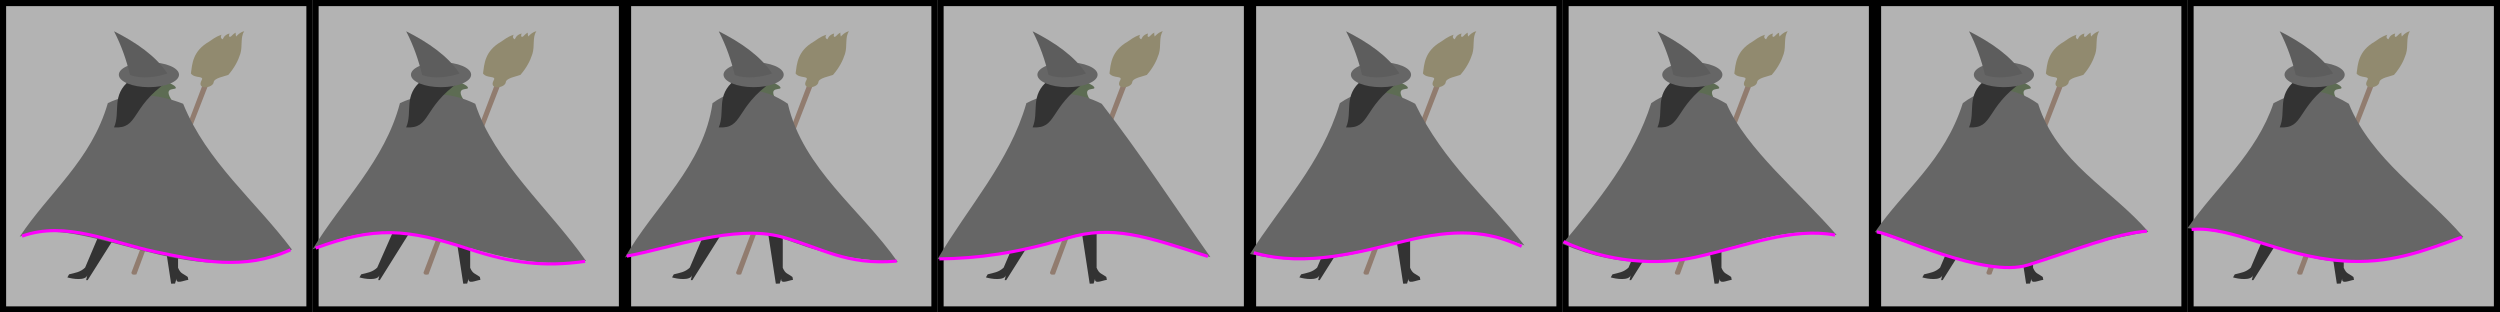 <?xml version="1.0" encoding="UTF-8" standalone="no"?>
<!-- Created with Inkscape (http://www.inkscape.org/) -->

<svg
   width="400"
   height="50"
   viewBox="0 0 400 50"
   version="1.1"
   id="svg1"
   sodipodi:docname="billow_keys.svg"
   inkscape:version="1.3.2 (091e20e, 2023-11-25)"
   xmlns:inkscape="http://www.inkscape.org/namespaces/inkscape"
   xmlns:sodipodi="http://sodipodi.sourceforge.net/DTD/sodipodi-0.dtd"
   xmlns="http://www.w3.org/2000/svg"
   xmlns:svg="http://www.w3.org/2000/svg">
  <rect x="0" y="0" width="400" height="50" fill="#808080" stroke="none"/>
  <sodipodi:namedview
     id="namedview1"
     pagecolor="#ffffff"
     bordercolor="#666666"
     borderopacity="1.0"
     inkscape:showpageshadow="2"
     inkscape:pageopacity="0.0"
     inkscape:pagecheckerboard="0"
     inkscape:deskcolor="#d1d1d1"
     inkscape:zoom="1.744786"
     inkscape:cx="210.62755"
     inkscape:cy="41.265806"
     inkscape:window-width="1452"
     inkscape:window-height="752"
     inkscape:window-x="226"
     inkscape:window-y="41"
     inkscape:window-maximized="0"
     inkscape:current-layer="layer12"
     showguides="false" />
  <defs
     id="defs1" />
  <g
     id="layer1"
     style="display:inline"
     sodipodi:insensitive="true">
    <rect
       style="fill:#b3b3b3;stroke:#000000;stroke-width:0.98;stroke-linecap:square;stroke-dasharray:none;stroke-opacity:1"
       id="rect1"
       width="49.02"
       height="49.02"
       x="0.49"
       y="0.49" />
    <rect
       style="fill:#b3b3b3;stroke:#000000;stroke-width:0.98;stroke-linecap:square;stroke-dasharray:none;stroke-opacity:1"
       id="rect2"
       width="49.02"
       height="49.02"
       x="50.49"
       y="0.49" />
    <rect
       style="fill:#b3b3b3;stroke:#000000;stroke-width:0.98;stroke-linecap:square;stroke-dasharray:none;stroke-opacity:1"
       id="rect3"
       width="49.02"
       height="49.02"
       x="100.49"
       y="0.49" />
    <rect
       style="fill:#b3b3b3;stroke:#000000;stroke-width:0.98;stroke-linecap:square;stroke-dasharray:none;stroke-opacity:1"
       id="rect4"
       width="49.02"
       height="49.02"
       x="150.49"
       y="0.49" />
    <rect
       style="fill:#b3b3b3;stroke:#000000;stroke-width:0.98;stroke-linecap:square;stroke-dasharray:none;stroke-opacity:1"
       id="rect5"
       width="49.02"
       height="49.02"
       x="200.49"
       y="0.49" />
    <rect
       style="fill:#b3b3b3;stroke:#000000;stroke-width:0.98;stroke-linecap:square;stroke-dasharray:none;stroke-opacity:1"
       id="rect6"
       width="49.02"
       height="49.02"
       x="250.49"
       y="0.49" />
    <rect
       style="fill:#b3b3b3;stroke:#000000;stroke-width:0.98;stroke-linecap:square;stroke-dasharray:none;stroke-opacity:1"
       id="rect7"
       width="49.02"
       height="49.02"
       x="300.49"
       y="0.49" />
    <rect
       style="fill:#b3b3b3;stroke:#000000;stroke-width:0.98;stroke-linecap:square;stroke-dasharray:none;stroke-opacity:1"
       id="rect8"
       width="49.02"
       height="49.02"
       x="350.49"
       y="0.49" />
    <rect
       style="fill:#ffffff;fill-opacity:0.382;fill-rule:evenodd;stroke-width:0.3;stroke-linecap:square"
       id="rect9"
       width="3.705"
       height="7.062"
       x="220.712"
       y="192.193" />
  </g>
  <g
     id="g55"
     style="display:inline"
     inkscape:label="sprite"
     sodipodi:insensitive="true">
    <path
       style="display:inline;fill:#5d6c53;fill-opacity:1;stroke:none;stroke-width:0.801px;stroke-linecap:butt;stroke-linejoin:miter;stroke-opacity:1"
       d="M 73.421,12.389 C 72.024,11.669 69.962,12.046 68.686,12.655 c 1.46,2.809 4.634,5.335 5.761,3.731 -2.128,-2.993 1.053,-1.665 0.315,-2.545 -0.36,-0.429 -1.505,-0.556 -1.341,-1.453 z"
       id="path65" />
    <path
       style="fill:#5d6c53;fill-opacity:1;stroke:none;stroke-width:0.801px;stroke-linecap:butt;stroke-linejoin:miter;stroke-opacity:1"
       d="m 123.434,12.389 c -1.396,-0.72 -3.459,-0.343 -4.734,0.267 1.46,2.809 4.634,5.335 5.761,3.731 -2.128,-2.993 1.053,-1.665 0.315,-2.545 -0.36,-0.429 -1.505,-0.556 -1.341,-1.453 z"
       id="path72" />
    <path
       style="fill:#5d6c53;fill-opacity:1;stroke:none;stroke-width:0.801px;stroke-linecap:butt;stroke-linejoin:miter;stroke-opacity:1"
       d="m 173.652,12.389 c -1.396,-0.72 -3.459,-0.343 -4.734,0.267 1.46,2.809 4.634,5.335 5.761,3.731 -2.128,-2.993 1.053,-1.665 0.315,-2.545 -0.36,-0.429 -1.505,-0.556 -1.341,-1.453 z"
       id="path79" />
    <path
       style="fill:#5d6c53;fill-opacity:1;stroke:none;stroke-width:0.801px;stroke-linecap:butt;stroke-linejoin:miter;stroke-opacity:1"
       d="m 223.808,12.389 c -1.396,-0.72 -3.459,-0.343 -4.734,0.267 1.46,2.809 4.634,5.335 5.761,3.731 -2.128,-2.993 1.053,-1.665 0.315,-2.545 -0.36,-0.429 -1.505,-0.556 -1.341,-1.453 z"
       id="path86" />
    <path
       style="fill:#333333;fill-opacity:1;stroke:none;stroke-width:1px;stroke-linecap:butt;stroke-linejoin:miter;stroke-opacity:1"
       d="m 275.436,36.793 -0.003,6.051 c 0.439,1.01 0.742,0.851 1.553,1.476 l 0.087,0.453 c -0.792,0.114 -2.006,0.753 -1.885,-0.195 l -0.241,0.798 -0.624,0.008 -1.429,-9.348 z"
       id="path92" />
    <path
       id="path94"
       style="fill:#917c6f;stroke-width:0.3;stroke-linecap:square;stroke-opacity:0.488"
       d="m 279.422,13.405 0.801,0.297 c -4.077,10.379 -7.804,20.337 -11.455,30.201 -0.422,0.09 -0.768,0.087 -0.801,-0.297 z" />
    <path
       style="fill:#5d6c53;fill-opacity:1;stroke:none;stroke-width:0.801px;stroke-linecap:butt;stroke-linejoin:miter;stroke-opacity:1"
       d="m 273.626,12.389 c -1.396,-0.72 -3.459,-0.343 -4.734,0.267 1.46,2.809 4.634,5.335 5.761,3.731 -2.128,-2.993 1.053,-1.665 0.315,-2.545 -0.36,-0.429 -1.505,-0.556 -1.341,-1.453 z"
       id="path93" />
    <path
       style="fill:#333333;fill-opacity:1;stroke:none;stroke-width:1px;stroke-linecap:butt;stroke-linejoin:miter;stroke-opacity:1"
       d="m 312.778,37.244 -2.363,5.571 c -0.799,0.758 -1.572,0.821 -2.563,1.079 l -0.279,0.489 c 0.838,0.255 2.933,0.566 3.193,-0.354 l -0.191,0.788 h 0.253 l 4.587,-7.274 z"
       id="path98" />
    <path
       style="fill:#333333;fill-opacity:1;stroke:none;stroke-width:1px;stroke-linecap:butt;stroke-linejoin:miter;stroke-opacity:1"
       d="m 325.29,36.793 -0.003,6.051 c 0.439,1.01 0.742,0.851 1.553,1.476 l 0.087,0.453 c -0.792,0.114 -2.006,0.753 -1.885,-0.195 l -0.241,0.798 -0.624,0.008 -1.429,-9.348 z"
       id="path99" />
    <path
       style="fill:#5d6c53;fill-opacity:1;stroke:none;stroke-width:0.801px;stroke-linecap:butt;stroke-linejoin:miter;stroke-opacity:1"
       d="m 323.48,12.389 c -1.396,-0.72 -3.459,-0.343 -4.734,0.267 1.46,2.809 4.634,5.335 5.761,3.731 -2.128,-2.993 1.053,-1.665 0.315,-2.545 -0.36,-0.429 -1.505,-0.556 -1.341,-1.453 z"
       id="path100" />
    <path
       id="path101"
       style="fill:#917c6f;stroke-width:0.3;stroke-linecap:square;stroke-opacity:0.488"
       d="m 329.276,13.405 0.801,0.297 c -4.077,10.379 -7.804,20.337 -11.454,30.201 -0.422,0.09 -0.768,0.087 -0.801,-0.297 z" />
    <path
       style="fill:#333333;fill-opacity:1;stroke:none;stroke-width:1px;stroke-linecap:butt;stroke-linejoin:miter;stroke-opacity:1"
       d="m 213.107,37.244 -2.363,5.571 c -0.799,0.758 -1.572,0.821 -2.563,1.079 l -0.279,0.489 c 0.838,0.255 2.933,0.566 3.193,-0.354 l -0.191,0.788 h 0.253 l 4.587,-7.274 z"
       id="path84" />
    <path
       style="fill:#333333;fill-opacity:1;stroke:none;stroke-width:1px;stroke-linecap:butt;stroke-linejoin:miter;stroke-opacity:1"
       d="m 225.619,36.793 -0.003,6.051 c 0.439,1.01 0.742,0.851 1.553,1.476 l 0.087,0.453 c -0.792,0.114 -2.006,0.753 -1.885,-0.195 l -0.241,0.798 -0.624,0.008 -1.429,-9.348 z"
       id="path85" />
    <path
       id="path87"
       style="fill:#917c6f;stroke-width:0.3;stroke-linecap:square;stroke-opacity:0.488"
       d="m 229.604,13.405 0.801,0.297 c -4.077,10.379 -7.804,20.337 -11.454,30.201 -0.422,0.09 -0.768,0.087 -0.801,-0.297 z" />
    <path
       style="fill:#333333;fill-opacity:1;stroke:none;stroke-width:1px;stroke-linecap:butt;stroke-linejoin:miter;stroke-opacity:1"
       d="m 162.951,37.244 -2.363,5.571 c -0.799,0.758 -1.572,0.821 -2.563,1.079 l -0.279,0.489 c 0.838,0.255 2.933,0.566 3.193,-0.354 l -0.191,0.788 h 0.253 l 4.587,-7.274 z"
       id="path77" />
    <path
       style="fill:#333333;fill-opacity:1;stroke:none;stroke-width:1px;stroke-linecap:butt;stroke-linejoin:miter;stroke-opacity:1"
       d="m 175.462,36.793 -0.003,6.051 c 0.439,1.01 0.742,0.851 1.553,1.476 l 0.087,0.453 c -0.792,0.114 -2.006,0.753 -1.885,-0.195 l -0.241,0.798 -0.624,0.008 -1.429,-9.348 z"
       id="path78" />
    <path
       id="path80"
       style="fill:#917c6f;stroke-width:0.3;stroke-linecap:square;stroke-opacity:0.488"
       d="m 179.448,13.405 0.801,0.297 c -4.077,10.379 -7.804,20.337 -11.455,30.201 -0.422,0.09 -0.768,0.087 -0.801,-0.297 z" />
    <path
       style="fill:#333333;fill-opacity:1;stroke:none;stroke-width:1px;stroke-linecap:butt;stroke-linejoin:miter;stroke-opacity:1"
       d="m 112.733,37.244 -2.363,5.571 c -0.799,0.758 -1.572,0.821 -2.563,1.079 l -0.279,0.489 c 0.838,0.255 2.933,0.566 3.193,-0.354 l -0.191,0.788 h 0.253 l 4.587,-7.274 z"
       id="path70" />
    <path
       style="fill:#333333;fill-opacity:1;stroke:none;stroke-width:1px;stroke-linecap:butt;stroke-linejoin:miter;stroke-opacity:1"
       d="m 125.245,36.793 -0.003,6.051 c 0.439,1.01 0.742,0.851 1.553,1.476 l 0.087,0.453 c -0.792,0.114 -2.006,0.753 -1.885,-0.195 l -0.241,0.798 -0.624,0.008 -1.429,-9.348 z"
       id="path71" />
    <path
       id="path73"
       style="fill:#917c6f;stroke-width:0.3;stroke-linecap:square;stroke-opacity:0.488"
       d="m 129.23,13.405 0.801,0.297 c -4.077,10.379 -7.804,20.337 -11.455,30.201 -0.422,0.09 -0.768,0.087 -0.801,-0.297 z" />
    <path
       style="display:inline;fill:#333333;fill-opacity:1;stroke:none;stroke-width:1px;stroke-linecap:butt;stroke-linejoin:miter;stroke-opacity:1"
       d="m 63.123,36.548 -2.767,6.267 c -0.799,0.758 -1.572,0.821 -2.563,1.079 l -0.279,0.489 c 0.838,0.255 2.933,0.566 3.193,-0.354 l -0.191,0.788 h 0.253 l 4.99,-7.97 z"
       id="path63" />
    <path
       style="display:inline;fill:#333333;fill-opacity:1;stroke:none;stroke-width:1px;stroke-linecap:butt;stroke-linejoin:miter;stroke-opacity:1"
       d="m 75.231,36.793 -0.003,6.051 c 0.439,1.01 0.742,0.851 1.553,1.476 l 0.087,0.453 c -0.792,0.114 -2.006,0.753 -1.885,-0.195 l -0.241,0.798 -0.624,0.008 -1.429,-9.348 z"
       id="path64" />
    <path
       id="path66"
       style="display:inline;fill:#917c6f;stroke-width:0.3;stroke-linecap:square;stroke-opacity:0.488"
       d="m 79.217,13.405 0.801,0.297 c -4.077,10.379 -7.804,20.337 -11.455,30.201 -0.422,0.09 -0.768,0.087 -0.801,-0.297 z" />
    <path
       style="fill:#333333;fill-opacity:1;stroke:none;stroke-width:1px;stroke-linecap:butt;stroke-linejoin:miter;stroke-opacity:1"
       d="m 15.981,37.244 -2.363,5.571 c -0.799,0.758 -1.572,0.821 -2.563,1.079 l -0.279,0.489 c 0.838,0.255 2.933,0.566 3.193,-0.354 l -0.191,0.788 h 0.253 l 4.587,-7.274 z"
       id="path60" />
    <path
       style="fill:#333333;fill-opacity:1;stroke:none;stroke-width:1px;stroke-linecap:butt;stroke-linejoin:miter;stroke-opacity:1"
       d="m 28.493,36.793 -0.003,6.051 c 0.439,1.01 0.742,0.851 1.553,1.476 l 0.087,0.453 c -0.792,0.114 -2.006,0.753 -1.885,-0.195 l -0.241,0.798 -0.624,0.008 -1.429,-9.348 z"
       id="path61" />
    <path
       style="fill:#5d6c53;fill-opacity:1;stroke:none;stroke-width:0.801px;stroke-linecap:butt;stroke-linejoin:miter;stroke-opacity:1"
       d="m 26.683,12.389 c -1.396,-0.72 -3.459,-0.343 -4.734,0.267 1.46,2.809 4.634,5.335 5.761,3.731 -2.128,-2.993 1.053,-1.665 0.315,-2.545 -0.36,-0.429 -1.505,-0.556 -1.341,-1.453 z"
       id="path59" />
    <path
       id="rect62"
       style="fill:#917c6f;stroke-width:0.3;stroke-linecap:square;stroke-opacity:0.488"
       d="m 32.479,13.405 0.801,0.297 c -4.077,10.379 -7.804,20.337 -11.455,30.201 -0.422,0.09 -0.768,0.087 -0.801,-0.297 z" />
    <path
       style="fill:#666666;stroke:none;stroke-width:1px;stroke-linecap:butt;stroke-linejoin:miter;stroke-opacity:1"
       d="m 17.252,16.502 c 3.476,-1.708 7.494,-1.675 12.054,0.101 C 33.076,25.924 40.898,32.164 46.714,39.929 30.441,47.161 13.365,33.755 3.154,37.87 7.866,30.761 14.6,25.677 17.252,16.502 Z"
       id="path48" />
    <path
       style="fill:#918a6f;fill-opacity:1;stroke:none;stroke-width:0.892px;stroke-linecap:butt;stroke-linejoin:miter;stroke-opacity:1"
       d="m 36.531,11.985 c -0.564,0.229 -2.278,0.491 -2.342,1.167 -0.091,0.961 -2.852,1.324 -1.919,-0.333 0.423,-0.75 -1.119,-0.221 -1.728,-1.065 0.215,-1.511 0.263,-3.568 2.905,-5.089 0.452,-0.26 0.909,-0.759 2.036,-1.112 -0.074,0.003 -0.36,0.518 0.147,0.738 0.059,-0.023 0.151,-0.691 1.093,-0.938 0.006,-0.001 -0.223,0.547 0.081,0.55 0.316,-0.095 0.431,-0.504 0.955,-0.685 -0.164,0.127 0.071,0.757 0.052,0.667 C 37.649,5.886 38.499,5.067 39.085,5 c -0.662,0.936 -0.245,2.382 -0.637,3.619 -0.343,1.082 -0.908,2.197 -1.917,3.365 z"
       id="path62" />
    <path
       style="fill:#333333;fill-opacity:1;stroke:none;stroke-width:0.929px;stroke-linecap:butt;stroke-linejoin:miter;stroke-opacity:1"
       d="m 20.8,12.815 c 1.759,-0.774 4.371,-0.388 5.989,0.25 -6.004,4.204 -4.529,7.55 -8.543,7.321 1.081,-2.526 -0.523,-5.102 2.554,-7.571 z"
       id="path58" />
    <path
       style="display:inline;fill:#666666;stroke:none;stroke-width:1px;stroke-linecap:butt;stroke-linejoin:miter;stroke-opacity:1"
       d="m 63.99,16.502 c 4.491,-2.082 8.419,-1.646 12.054,0.101 3.002,9.252 11.807,16.756 17.715,25.132 C 76.167,44.236 67.242,31.801 50,39.911 54.7,32.132 61.571,25.774 63.99,16.502 Z"
       id="path49" />
    <path
       style="fill:#666666;stroke:none;stroke-width:1px;stroke-linecap:butt;stroke-linejoin:miter;stroke-opacity:1"
       d="m 114.003,16.502 c 4.064,-2.916 8.078,-2.593 12.054,0.101 2.438,10.479 11.701,16.898 17.583,25.328 C 119.661,40.719 130.643,32.677 100,41.188 c 4.687,-8.217 12.535,-14.515 14.003,-24.686 z"
       id="path50" />
    <path
       style="fill:#666666;stroke:none;stroke-width:1px;stroke-linecap:butt;stroke-linejoin:miter;stroke-opacity:1"
       d="m 164.221,16.502 c 4.265,-2.201 8.244,-1.813 12.054,0.101 6.244,8.069 11.623,16.361 17.4,24.55 C 168.981,32.706 176.818,40.481 150,41.469 154.827,33.196 161.522,25.971 164.221,16.502 Z"
       id="path51" />
    <path
       style="fill:#666666;stroke:none;stroke-width:1px;stroke-linecap:butt;stroke-linejoin:miter;stroke-opacity:1"
       d="m 214.377,16.502 c 4.145,-2.929 8.123,-1.976 12.054,0.101 4.511,9.37 11.59,15.197 17.483,22.661 C 226.209,32.625 219.648,44.985 200,40.647 c 4.961,-7.888 11.429,-14.346 14.377,-24.145 z"
       id="path52" />
    <path
       style="fill:#333333;fill-opacity:1;stroke:none;stroke-width:1px;stroke-linecap:butt;stroke-linejoin:miter;stroke-opacity:1"
       d="m 262.925,37.244 -2.363,5.571 c -0.799,0.758 -1.572,0.821 -2.563,1.079 l -0.279,0.489 c 0.838,0.255 2.933,0.566 3.193,-0.354 l -0.191,0.788 h 0.253 l 4.587,-7.274 z"
       id="path91" />
    <path
       style="fill:#666666;stroke:none;stroke-width:1px;stroke-linecap:butt;stroke-linejoin:miter;stroke-opacity:1"
       d="m 264.195,16.502 c 4.128,-2.846 8.125,-2.271 12.054,0.101 3.206,7.291 11.557,14.033 17.626,21.019 -13.757,-3.067 -24.206,9.87 -43.875,1.405 5.82,-6.967 11.502,-14.003 14.195,-22.525 z"
       id="path53" />
    <path
       style="fill:#666666;stroke:none;stroke-width:1px;stroke-linecap:butt;stroke-linejoin:miter;stroke-opacity:1"
       d="m 314.048,16.502 c 4.128,-3.119 8.131,-2.653 12.054,0.101 2.974,9.444 11.734,13.668 17.626,20.48 -25.331,4.53 -14.934,10.084 -43.729,0.041 4.7,-6.85 11.082,-11.29 14.049,-20.622 z"
       id="path54" />
    <path
       style="fill:#333333;fill-opacity:1;stroke:none;stroke-width:1px;stroke-linecap:butt;stroke-linejoin:miter;stroke-opacity:1"
       d="m 362.491,37.244 -2.363,5.571 c -0.799,0.758 -1.572,0.821 -2.563,1.079 l -0.279,0.489 c 0.838,0.255 2.933,0.566 3.193,-0.354 l -0.191,0.788 h 0.253 l 4.587,-7.274 z"
       id="path105" />
    <path
       style="fill:#333333;fill-opacity:1;stroke:none;stroke-width:1px;stroke-linecap:butt;stroke-linejoin:miter;stroke-opacity:1"
       d="m 375.003,36.793 -0.003,6.051 c 0.439,1.01 0.742,0.851 1.553,1.476 l 0.087,0.453 c -0.792,0.114 -2.006,0.753 -1.885,-0.195 l -0.241,0.798 -0.624,0.008 -1.429,-9.348 z"
       id="path106" />
    <path
       style="fill:#5d6c53;fill-opacity:1;stroke:none;stroke-width:0.801px;stroke-linecap:butt;stroke-linejoin:miter;stroke-opacity:1"
       d="m 373.193,12.389 c -1.396,-0.72 -3.459,-0.343 -4.734,0.267 1.46,2.809 4.634,5.335 5.761,3.731 -2.128,-2.993 1.053,-1.665 0.315,-2.545 -0.36,-0.429 -1.505,-0.556 -1.341,-1.453 z"
       id="path107" />
    <path
       id="path108"
       style="fill:#917c6f;stroke-width:0.3;stroke-linecap:square;stroke-opacity:0.488"
       d="m 378.989,13.405 0.801,0.297 c -4.077,10.379 -7.804,20.337 -11.454,30.201 -0.422,0.09 -0.768,0.087 -0.801,-0.297 z" />
    <path
       style="fill:#666666;stroke:none;stroke-width:1px;stroke-linecap:butt;stroke-linejoin:miter;stroke-opacity:1"
       d="m 363.762,16.502 c 3.194,-1.539 6.177,-3.481 12.054,0.101 3.621,8.925 12.204,14.225 18.331,21.319 -23.938,9.182 -26.108,0.102 -44.147,-1.418 4.622,-6.641 11.054,-11.921 13.762,-20.002 z"
       id="path55" />
    <ellipse
       style="fill:#666666;fill-opacity:1;stroke:none;stroke-width:0.268;stroke-linecap:square;stroke-opacity:0.488"
       id="path56"
       cx="23.829"
       cy="11.952"
       rx="4.815"
       ry="1.996" />
    <path
       style="fill:#5d5d5d;fill-opacity:1;stroke:none;stroke-width:0.892px;stroke-linecap:butt;stroke-linejoin:miter;stroke-opacity:1"
       d="m 20.8,11.988 c 1.759,0.714 4.371,0.358 5.989,-0.231 -1.82,-2.76 -4.995,-4.968 -8.543,-6.754 1.203,2.328 2,4.656 2.554,6.985 z"
       id="path57" />
    <path
       style="display:inline;fill:#918a6f;fill-opacity:1;stroke:none;stroke-width:0.892px;stroke-linecap:butt;stroke-linejoin:miter;stroke-opacity:1"
       d="m 83.269,11.985 c -0.564,0.229 -2.278,0.491 -2.342,1.167 -0.091,0.961 -2.852,1.324 -1.919,-0.333 0.423,-0.75 -1.119,-0.221 -1.728,-1.065 0.215,-1.511 0.263,-3.568 2.905,-5.089 0.452,-0.26 0.909,-0.759 2.036,-1.112 -0.074,0.004 -0.36,0.518 0.147,0.738 0.059,-0.023 0.151,-0.691 1.093,-0.938 0.006,-0.001 -0.223,0.547 0.081,0.55 0.316,-0.095 0.431,-0.504 0.955,-0.685 -0.164,0.127 0.071,0.757 0.052,0.667 C 84.387,5.885 85.238,5.067 85.823,5 c -0.662,0.936 -0.245,2.382 -0.637,3.619 -0.343,1.082 -0.908,2.197 -1.917,3.365 z"
       id="path67" />
    <path
       style="display:inline;fill:#333333;fill-opacity:1;stroke:none;stroke-width:0.929px;stroke-linecap:butt;stroke-linejoin:miter;stroke-opacity:1"
       d="m 67.539,12.815 c 1.759,-0.774 4.371,-0.388 5.989,0.25 -6.004,4.204 -4.529,7.55 -8.543,7.321 1.081,-2.526 -0.523,-5.102 2.554,-7.571 z"
       id="path68" />
    <ellipse
       style="display:inline;fill:#666666;fill-opacity:1;stroke:none;stroke-width:0.268;stroke-linecap:square;stroke-opacity:0.488"
       id="ellipse68"
       cx="70.567"
       cy="11.952"
       rx="4.815"
       ry="1.996" />
    <path
       style="display:inline;fill:#5d5d5d;fill-opacity:1;stroke:none;stroke-width:0.892px;stroke-linecap:butt;stroke-linejoin:miter;stroke-opacity:1"
       d="m 67.539,11.988 c 1.759,0.714 4.371,0.358 5.989,-0.231 -1.82,-2.76 -4.995,-4.968 -8.543,-6.754 1.203,2.328 2,4.656 2.554,6.985 z"
       id="path69" />
    <path
       style="fill:#918a6f;fill-opacity:1;stroke:none;stroke-width:0.892px;stroke-linecap:butt;stroke-linejoin:miter;stroke-opacity:1"
       d="m 133.283,11.985 c -0.564,0.229 -2.278,0.491 -2.342,1.167 -0.091,0.961 -2.852,1.324 -1.919,-0.333 0.423,-0.75 -1.119,-0.221 -1.728,-1.065 0.215,-1.511 0.263,-3.568 2.905,-5.089 0.452,-0.26 0.909,-0.759 2.036,-1.112 -0.074,0.004 -0.36,0.518 0.147,0.738 0.059,-0.023 0.151,-0.691 1.093,-0.938 0.006,-0.001 -0.223,0.547 0.081,0.55 0.316,-0.095 0.431,-0.504 0.955,-0.685 -0.164,0.127 0.071,0.757 0.052,0.667 -0.163,0.002 0.687,-0.817 1.273,-0.884 -0.662,0.936 -0.245,2.382 -0.637,3.619 -0.343,1.082 -0.908,2.197 -1.917,3.365 z"
       id="path74" />
    <path
       style="fill:#333333;fill-opacity:1;stroke:none;stroke-width:0.929px;stroke-linecap:butt;stroke-linejoin:miter;stroke-opacity:1"
       d="m 117.552,12.815 c 1.759,-0.774 4.371,-0.388 5.989,0.25 -6.004,4.204 -4.529,7.55 -8.543,7.321 1.081,-2.526 -0.523,-5.102 2.554,-7.571 z"
       id="path75" />
    <ellipse
       style="fill:#666666;fill-opacity:1;stroke:none;stroke-width:0.268;stroke-linecap:square;stroke-opacity:0.488"
       id="ellipse75"
       cx="120.58"
       cy="11.952"
       rx="4.815"
       ry="1.996" />
    <path
       style="fill:#5d5d5d;fill-opacity:1;stroke:none;stroke-width:0.892px;stroke-linecap:butt;stroke-linejoin:miter;stroke-opacity:1"
       d="m 117.552,11.988 c 1.759,0.714 4.371,0.358 5.989,-0.231 -1.82,-2.76 -4.995,-4.968 -8.543,-6.754 1.203,2.328 2,4.656 2.554,6.985 z"
       id="path76" />
    <path
       style="fill:#918a6f;fill-opacity:1;stroke:none;stroke-width:0.892px;stroke-linecap:butt;stroke-linejoin:miter;stroke-opacity:1"
       d="m 183.5,11.985 c -0.564,0.229 -2.278,0.491 -2.342,1.167 -0.091,0.961 -2.852,1.324 -1.919,-0.333 0.423,-0.75 -1.119,-0.221 -1.728,-1.065 0.215,-1.511 0.263,-3.568 2.905,-5.089 0.452,-0.26 0.909,-0.759 2.036,-1.112 -0.074,0.004 -0.36,0.518 0.147,0.738 0.059,-0.023 0.151,-0.691 1.093,-0.938 0.006,-0.001 -0.223,0.547 0.081,0.55 0.316,-0.095 0.431,-0.504 0.955,-0.685 -0.164,0.127 0.071,0.757 0.052,0.667 -0.163,0.002 0.687,-0.817 1.273,-0.884 -0.662,0.936 -0.245,2.382 -0.637,3.619 -0.343,1.082 -0.908,2.197 -1.917,3.365 z"
       id="path81" />
    <path
       style="fill:#333333;fill-opacity:1;stroke:none;stroke-width:0.929px;stroke-linecap:butt;stroke-linejoin:miter;stroke-opacity:1"
       d="m 167.77,12.815 c 1.759,-0.774 4.371,-0.388 5.989,0.25 -6.004,4.204 -4.529,7.55 -8.543,7.321 1.081,-2.526 -0.523,-5.102 2.554,-7.571 z"
       id="path82" />
    <ellipse
       style="fill:#666666;fill-opacity:1;stroke:none;stroke-width:0.268;stroke-linecap:square;stroke-opacity:0.488"
       id="ellipse82"
       cx="170.798"
       cy="11.952"
       rx="4.815"
       ry="1.996" />
    <path
       style="fill:#5d5d5d;fill-opacity:1;stroke:none;stroke-width:0.892px;stroke-linecap:butt;stroke-linejoin:miter;stroke-opacity:1"
       d="m 167.77,11.988 c 1.759,0.714 4.371,0.358 5.989,-0.231 -1.82,-2.76 -4.995,-4.968 -8.543,-6.754 1.203,2.328 2,4.656 2.554,6.985 z"
       id="path83" />
    <path
       style="fill:#918a6f;fill-opacity:1;stroke:none;stroke-width:0.892px;stroke-linecap:butt;stroke-linejoin:miter;stroke-opacity:1"
       d="m 233.657,11.985 c -0.564,0.229 -2.278,0.491 -2.342,1.167 -0.091,0.961 -2.852,1.324 -1.919,-0.333 0.423,-0.75 -1.119,-0.221 -1.728,-1.065 0.215,-1.511 0.263,-3.568 2.905,-5.089 0.452,-0.26 0.909,-0.759 2.036,-1.112 -0.074,0.004 -0.36,0.518 0.147,0.738 0.059,-0.023 0.151,-0.691 1.093,-0.938 0.006,-0.001 -0.223,0.547 0.081,0.55 0.316,-0.095 0.431,-0.504 0.955,-0.685 -0.164,0.127 0.071,0.757 0.052,0.667 -0.163,0.002 0.687,-0.817 1.273,-0.884 -0.662,0.936 -0.245,2.382 -0.637,3.619 -0.343,1.082 -0.908,2.197 -1.917,3.365 z"
       id="path88" />
    <path
       style="fill:#333333;fill-opacity:1;stroke:none;stroke-width:0.929px;stroke-linecap:butt;stroke-linejoin:miter;stroke-opacity:1"
       d="m 217.926,12.815 c 1.759,-0.774 4.371,-0.388 5.989,0.25 -6.004,4.204 -4.529,7.55 -8.543,7.321 1.081,-2.526 -0.523,-5.102 2.554,-7.571 z"
       id="path89" />
    <ellipse
       style="fill:#666666;fill-opacity:1;stroke:none;stroke-width:0.268;stroke-linecap:square;stroke-opacity:0.488"
       id="ellipse89"
       cx="220.955"
       cy="11.952"
       rx="4.815"
       ry="1.996" />
    <path
       style="fill:#5d5d5d;fill-opacity:1;stroke:none;stroke-width:0.892px;stroke-linecap:butt;stroke-linejoin:miter;stroke-opacity:1"
       d="m 217.926,11.988 c 1.759,0.714 4.371,0.358 5.989,-0.231 -1.82,-2.76 -4.995,-4.968 -8.543,-6.754 1.203,2.328 2,4.656 2.554,6.985 z"
       id="path90" />
    <path
       style="fill:#918a6f;fill-opacity:1;stroke:none;stroke-width:0.892px;stroke-linecap:butt;stroke-linejoin:miter;stroke-opacity:1"
       d="m 283.475,11.985 c -0.564,0.229 -2.278,0.491 -2.342,1.167 -0.091,0.961 -2.852,1.324 -1.919,-0.333 0.423,-0.75 -1.119,-0.221 -1.728,-1.065 0.215,-1.511 0.263,-3.568 2.905,-5.089 0.452,-0.26 0.909,-0.759 2.036,-1.112 -0.074,0.004 -0.36,0.518 0.147,0.738 0.059,-0.023 0.151,-0.691 1.093,-0.938 0.006,-0.001 -0.223,0.547 0.081,0.55 0.316,-0.095 0.431,-0.504 0.955,-0.685 -0.164,0.127 0.071,0.757 0.052,0.667 -0.163,0.002 0.687,-0.817 1.273,-0.884 -0.662,0.936 -0.245,2.382 -0.637,3.619 -0.343,1.082 -0.908,2.197 -1.917,3.365 z"
       id="path95" />
    <path
       style="fill:#333333;fill-opacity:1;stroke:none;stroke-width:0.929px;stroke-linecap:butt;stroke-linejoin:miter;stroke-opacity:1"
       d="m 267.744,12.815 c 1.759,-0.774 4.371,-0.388 5.989,0.25 -6.004,4.204 -4.529,7.55 -8.543,7.321 1.081,-2.526 -0.523,-5.102 2.554,-7.571 z"
       id="path96" />
    <ellipse
       style="fill:#666666;fill-opacity:1;stroke:none;stroke-width:0.268;stroke-linecap:square;stroke-opacity:0.488"
       id="ellipse96"
       cx="270.772"
       cy="11.952"
       rx="4.815"
       ry="1.996" />
    <path
       style="fill:#5d5d5d;fill-opacity:1;stroke:none;stroke-width:0.892px;stroke-linecap:butt;stroke-linejoin:miter;stroke-opacity:1"
       d="m 267.744,11.988 c 1.759,0.714 4.371,0.358 5.989,-0.231 -1.82,-2.76 -4.995,-4.968 -8.543,-6.754 1.203,2.328 2,4.656 2.554,6.985 z"
       id="path97" />
    <path
       style="fill:#918a6f;fill-opacity:1;stroke:none;stroke-width:0.892px;stroke-linecap:butt;stroke-linejoin:miter;stroke-opacity:1"
       d="m 333.328,11.985 c -0.564,0.229 -2.278,0.491 -2.342,1.167 -0.091,0.961 -2.852,1.324 -1.919,-0.333 0.423,-0.75 -1.119,-0.221 -1.728,-1.065 0.215,-1.511 0.263,-3.568 2.905,-5.089 0.452,-0.26 0.909,-0.759 2.036,-1.112 -0.074,0.004 -0.36,0.518 0.147,0.738 0.059,-0.023 0.151,-0.691 1.093,-0.938 0.006,-0.001 -0.223,0.547 0.081,0.55 0.316,-0.095 0.431,-0.504 0.955,-0.685 -0.164,0.127 0.071,0.757 0.052,0.667 -0.163,0.002 0.687,-0.817 1.273,-0.884 -0.662,0.936 -0.245,2.382 -0.637,3.619 -0.343,1.082 -0.908,2.197 -1.917,3.365 z"
       id="path102" />
    <path
       style="fill:#333333;fill-opacity:1;stroke:none;stroke-width:0.929px;stroke-linecap:butt;stroke-linejoin:miter;stroke-opacity:1"
       d="m 317.597,12.815 c 1.759,-0.774 4.371,-0.388 5.989,0.25 -6.004,4.204 -4.529,7.55 -8.543,7.321 1.081,-2.526 -0.523,-5.102 2.554,-7.571 z"
       id="path103" />
    <ellipse
       style="fill:#666666;fill-opacity:1;stroke:none;stroke-width:0.268;stroke-linecap:square;stroke-opacity:0.488"
       id="ellipse103"
       cx="320.626"
       cy="11.952"
       rx="4.815"
       ry="1.996" />
    <path
       style="fill:#5d5d5d;fill-opacity:1;stroke:none;stroke-width:0.892px;stroke-linecap:butt;stroke-linejoin:miter;stroke-opacity:1"
       d="m 317.597,11.988 c 1.759,0.714 4.371,0.358 5.989,-0.231 -1.82,-2.76 -4.995,-4.968 -8.543,-6.754 1.203,2.328 2,4.656 2.554,6.985 z"
       id="path104" />
    <path
       style="fill:#918a6f;fill-opacity:1;stroke:none;stroke-width:0.892px;stroke-linecap:butt;stroke-linejoin:miter;stroke-opacity:1"
       d="m 383.041,11.985 c -0.564,0.229 -2.278,0.491 -2.342,1.167 -0.091,0.961 -2.852,1.324 -1.919,-0.333 0.423,-0.75 -1.119,-0.221 -1.728,-1.065 0.215,-1.511 0.263,-3.568 2.905,-5.089 0.452,-0.26 0.909,-0.759 2.036,-1.112 -0.074,0.004 -0.36,0.518 0.147,0.738 0.059,-0.023 0.151,-0.691 1.093,-0.938 0.006,-0.001 -0.223,0.547 0.081,0.55 0.316,-0.095 0.431,-0.504 0.955,-0.685 -0.164,0.127 0.071,0.757 0.052,0.667 -0.163,0.002 0.687,-0.817 1.273,-0.884 -0.662,0.936 -0.245,2.382 -0.637,3.619 -0.343,1.082 -0.908,2.197 -1.917,3.365 z"
       id="path109" />
    <path
       style="fill:#333333;fill-opacity:1;stroke:none;stroke-width:0.929px;stroke-linecap:butt;stroke-linejoin:miter;stroke-opacity:1"
       d="m 367.31,12.815 c 1.759,-0.774 4.371,-0.388 5.989,0.25 -6.004,4.204 -4.529,7.55 -8.543,7.321 1.081,-2.526 -0.523,-5.102 2.554,-7.571 z"
       id="path110" />
    <ellipse
       style="fill:#666666;fill-opacity:1;stroke:none;stroke-width:0.268;stroke-linecap:square;stroke-opacity:0.488"
       id="ellipse110"
       cx="370.339"
       cy="11.952"
       rx="4.815"
       ry="1.996" />
    <path
       style="fill:#5d5d5d;fill-opacity:1;stroke:none;stroke-width:0.892px;stroke-linecap:butt;stroke-linejoin:miter;stroke-opacity:1"
       d="m 367.31,11.988 c 1.759,0.714 4.371,0.358 5.989,-0.231 -1.82,-2.76 -4.995,-4.968 -8.543,-6.754 1.203,2.328 2,4.656 2.554,6.985 z"
       id="path111" />
  </g>
  <g
     inkscape:groupmode="layer"
     id="layer12"
     inkscape:label="highlight"
     sodipodi:insensitive="true"
     style="display:inline">
    <path
       style="fill:none;stroke:#ff00ff;stroke-width:0.5;stroke-linecap:butt;stroke-linejoin:miter;stroke-dasharray:none;stroke-opacity:1"
       d="m 3.521,37.785 c 7.025,-2.524 14.236,1.013 21.235,2.477 7.263,1.519 14.337,3.094 21.711,-0.292"
       id="path1"
       sodipodi:nodetypes="csc" />
    <path
       style="fill:none;stroke:#ff00ff;stroke-width:0.5;stroke-linecap:butt;stroke-linejoin:miter;stroke-dasharray:none;stroke-opacity:1"
       d="m 50.506,39.695 c 9.512,-3.46 14.383,-3.19 24.727,0.214 6.593,2.169 11.803,2.854 18.378,1.908"
       id="path2"
       sodipodi:nodetypes="csc" />
    <path
       style="fill:none;stroke:#ff00ff;stroke-width:0.5;stroke-linecap:butt;stroke-linejoin:miter;stroke-dasharray:none;stroke-opacity:1"
       d="m 100.291,40.982 c 6.877,-1.267 17.233,-5.138 24.856,-3.062 6.314,1.72 10.21,4.579 18.333,3.857"
       id="path3"
       sodipodi:nodetypes="csc" />
    <path
       style="fill:none;stroke:#ff00ff;stroke-width:0.5;stroke-linecap:butt;stroke-linejoin:miter;stroke-dasharray:none;stroke-opacity:1"
       d="m 150.293,41.425 c 6.166,-0.082 12.179,-0.854 20.523,-3.337 7.112,-2.117 12.424,-0.317 22.448,2.946"
       id="path4"
       sodipodi:nodetypes="csc" />
    <path
       style="fill:none;stroke:#ff00ff;stroke-width:0.5;stroke-linecap:butt;stroke-linejoin:miter;stroke-dasharray:none;stroke-opacity:1"
       d="m 200.61,40.435 c 8.322,2.427 17.343,-0.215 24.291,-1.905 7.829,-1.905 13.102,-1.673 18.557,0.894"
       id="path5"
       sodipodi:nodetypes="csc" />
    <path
       style="fill:none;stroke:#ff00ff;stroke-width:0.5;stroke-linecap:butt;stroke-linejoin:miter;stroke-dasharray:none;stroke-opacity:1"
       d="m 250.159,38.653 c 7.053,3.318 15.001,3.88 21.235,2.477 8.098,-1.823 15.417,-4.799 22.206,-3.516"
       id="path6"
       sodipodi:nodetypes="csc" />
    <path
       style="fill:none;stroke:#ff00ff;stroke-width:0.5;stroke-linecap:butt;stroke-linejoin:miter;stroke-dasharray:none;stroke-opacity:1"
       d="m 300.292,37.1 c 2.93,0.414 17.23,7.477 24.201,5.294 7.248,-2.27 14.229,-5.117 19.006,-5.401"
       id="path7"
       sodipodi:nodetypes="csc" />
    <path
       style="fill:none;stroke:#ff00ff;stroke-width:0.5;stroke-linecap:butt;stroke-linejoin:miter;stroke-dasharray:none;stroke-opacity:1"
       d="m 350.656,36.719 c 6.345,-0.628 14.066,4.302 24.271,5.031 7.404,0.529 12.59,-1.496 18.963,-3.814"
       id="path8"
       sodipodi:nodetypes="csc" />
  </g>
</svg>
